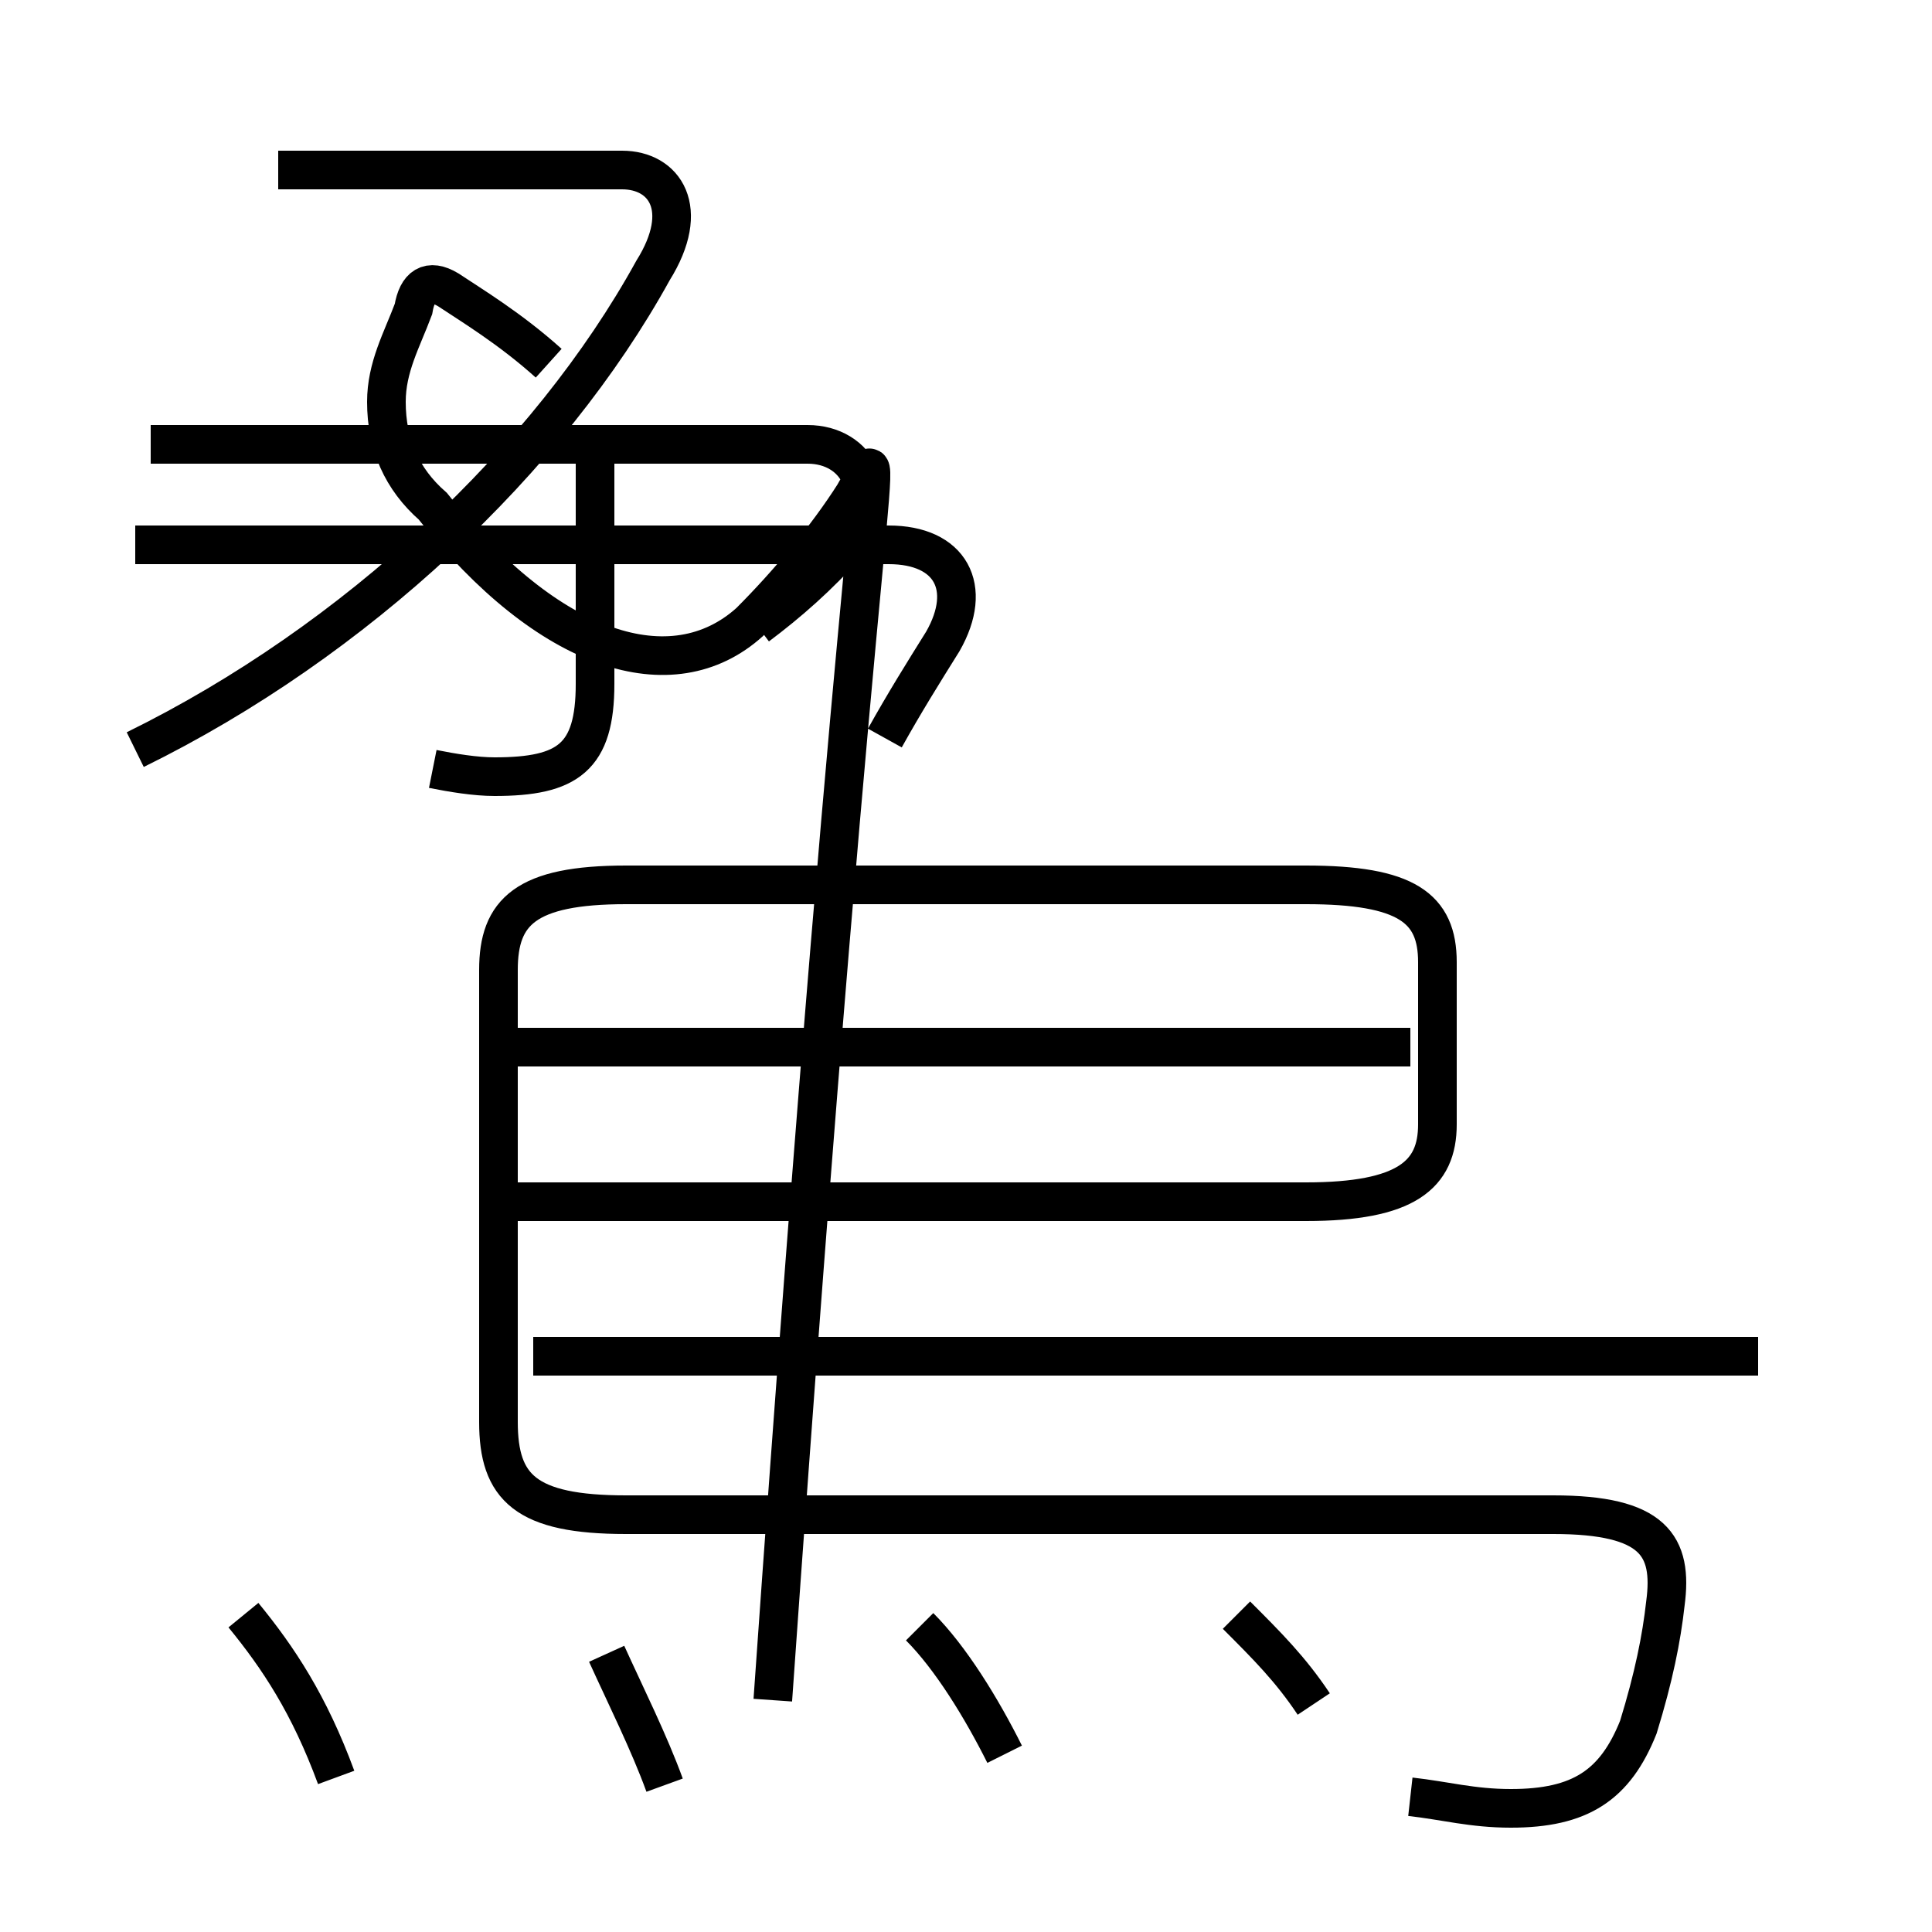 <?xml version='1.0' encoding='utf8'?>
<svg viewBox="0.0 -6.0 50.0 50.0" version="1.1" xmlns="http://www.w3.org/2000/svg">
<rect x="0.0" y="-6.0" width="50.0" height="50.0" fill="#808080" stroke="none"/>
<rect x="-1000" y="-1000" width="2000" height="2000" stroke="white" fill="white"/>
<g style="fill:white;stroke:#000000;  stroke-width:1">
<path d="M 36.5 2.5 C 37.4 2.6 38.1 2.8 39.1 2.8 C 40.9 2.8 41.8 2.2 42.4 0.7 C 42.8 -0.6 43.0 -1.6 43.1 -2.5 C 43.3 -4.0 42.8 -4.8 40.2 -4.8 L 16.2 -4.8 C 13.6 -4.8 12.9 -5.5 12.9 -7.2 L 12.9 -18.9 C 12.9 -20.4 13.6 -21.1 16.2 -21.1 L 33.8 -21.1 C 36.4 -21.1 37.2 -20.5 37.2 -19.1 L 37.2 -14.9 C 37.2 -13.6 36.4 -12.9 33.8 -12.9 L 13.4 -12.9 M 6.3 -2.2 C 7.2 -1.1 8.0 0.1 8.7 2.0 M 17.2 2.2 C 16.8 1.1 16.2 -0.1 15.7 -1.2 M 26.0 1.4 C 25.4 0.2 24.6 -1.1 23.8 -1.9 M 34.0 0.1 C 33.4 -0.8 32.8 -1.4 32.0 -2.2 M 3.5 -24.6 C 9.2 -27.4 14.2 -32.1 16.9 -37.0 C 17.9 -38.6 17.2 -39.6 16.1 -39.6 L 7.2 -39.6 M 45.5 -8.9 L 13.8 -8.9 M 11.2 -24.1 C 11.7 -24.0 12.3 -23.9 12.8 -23.9 C 14.7 -23.9 15.4 -24.4 15.4 -26.3 L 15.4 -32.0 M 36.5 -16.9 L 13.2 -16.9 M 19.6 -27.8 C 20.4 -28.4 21.2 -29.1 21.9 -29.9 C 22.9 -31.2 22.2 -32.5 20.9 -32.5 L 3.9 -32.5 M 22.9 -24.9 C 23.4 -25.8 23.9 -26.6 24.4 -27.4 C 25.2 -28.8 24.6 -29.9 23.0 -29.9 L 3.5 -29.9 M 14.2 -34.6 C 13.2 -35.5 12.2 -36.1 11.6 -36.5 C 11.1 -36.8 10.8 -36.6 10.7 -36.0 C 10.4 -35.2 10.0 -34.5 10.0 -33.6 C 10.0 -32.5 10.4 -31.6 11.2 -30.9 C 14.2 -27.1 17.4 -26.1 19.4 -27.9 C 20.4 -28.9 21.4 -30.1 22.1 -31.2 C 23.1 -32.9 22.4 -34.2 20" transform="translate(0.0, 38.0)" />
</g>
</svg>